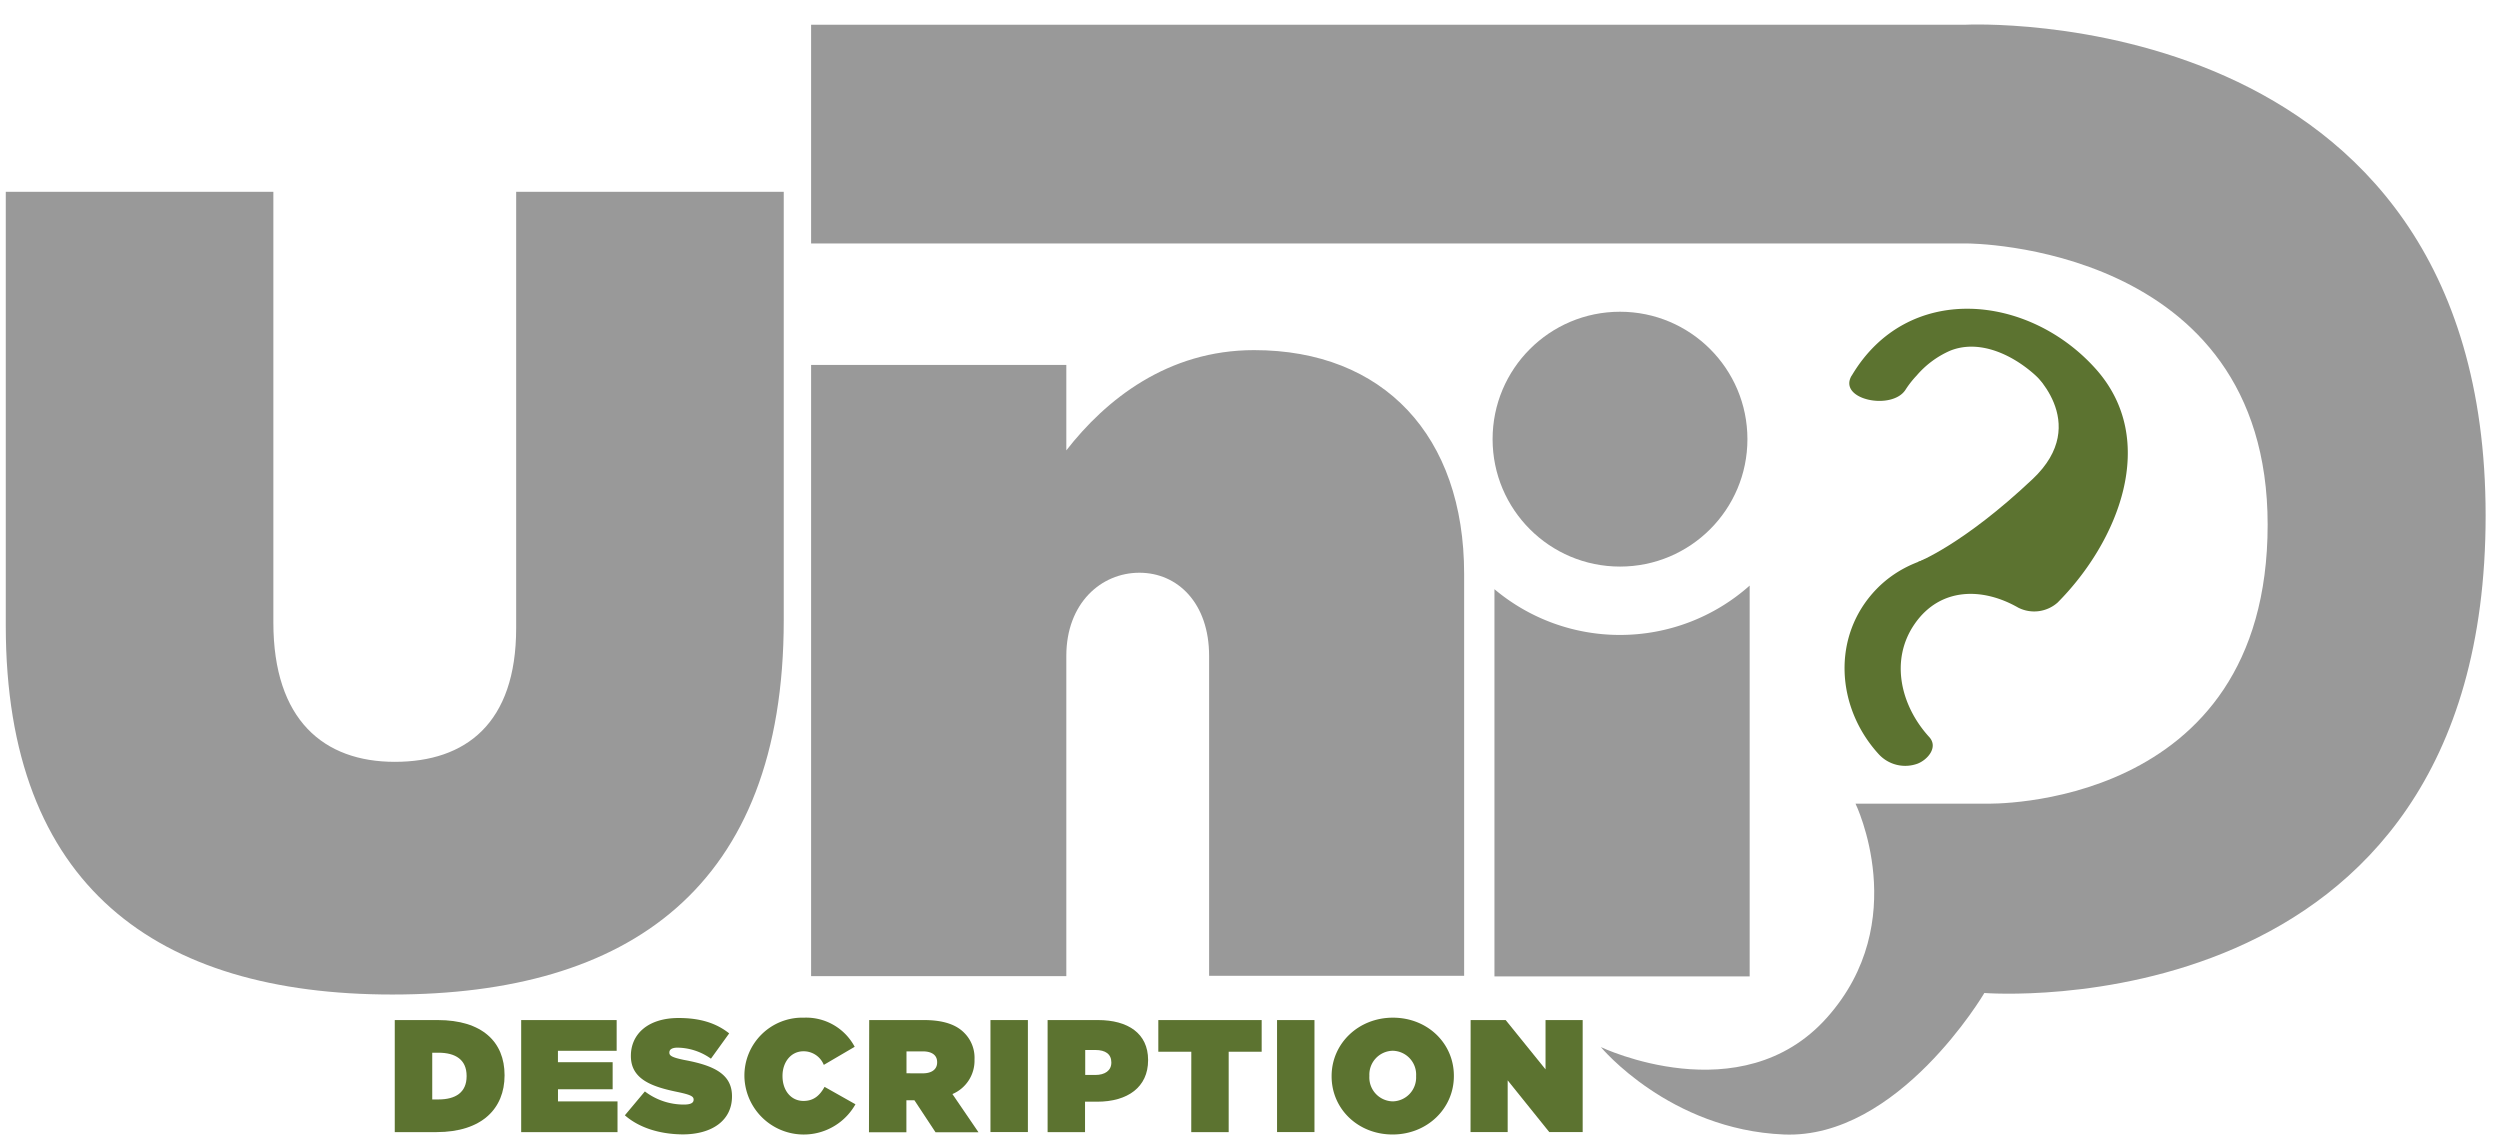 <svg xmlns="http://www.w3.org/2000/svg" viewBox="0 0 523.67 240"><title>Artboard 1</title><path d="M1.21,131.08V40.18H57.26v90.2c0,20.49,10.6,29.2,25.43,29.2s25.43-8,25.43-28V40.18h56.05V129.9c0,56.29-32.74,78.42-82,78.42S1.21,185.72,1.21,131.08Z" style="fill:#999"/><path d="M169.9,76.44h53.46v17.9c8.24-10.6,21.2-21,39.33-21,27.08,0,44,17.9,44,46.87v84.19H253.27v-67c0-11.07-6.59-17.43-14.6-17.43s-15.31,6.36-15.31,17.43v67.07H169.9Z" style="fill:#999"/><path d="M339.34,133a40.8,40.8,0,0,1-26.3-9.58v81.1H366.5V122.66A40.82,40.82,0,0,1,339.34,133Z" style="fill:#999"/><circle cx="339.34" cy="91.99" r="26.69" style="fill:#999"/><path d="M82.69,213.67h9c9.32,0,14,4.59,14,11.53v.07c0,6.94-4.76,11.87-14.25,11.87H82.69Zm9.15,16.63c3.59,0,5.9-1.47,5.9-4.86v-.07c0-3.39-2.31-4.86-5.9-4.86H90.54v9.79Z" style="fill:#5c7330"/><path d="M109.17,213.67h20v6.44h-12.3v2.38h11.46v5.67H116.88v2.55h12.47v6.44H109.17Z" style="fill:#5c7330"/><path d="M130.89,233.62l4.19-5a13.45,13.45,0,0,0,8.21,2.75c1.41,0,2-.37,2-1v-.07c0-.67-.74-1-3.25-1.54-5.26-1.07-9.89-2.58-9.89-7.54v-.07c0-4.46,3.49-7.91,10-7.91,4.53,0,7.88,1.07,10.59,3.22l-3.82,5.3a12.3,12.3,0,0,0-7-2.31c-1.17,0-1.71.4-1.71,1v.07c0,.64.64,1,3.12,1.51,6,1.11,10,2.85,10,7.58v.07c0,4.93-4.06,7.94-10.36,7.94C138.16,237.57,133.87,236.23,130.89,233.62Z" style="fill:#5c7330"/><path d="M155.93,225.47v-.07a12.13,12.13,0,0,1,12.47-12.23,11.51,11.51,0,0,1,10.63,6.1l-6.47,3.79a4.55,4.55,0,0,0-4.26-2.85c-2.65,0-4.39,2.31-4.39,5.13v.07c0,3.05,1.81,5.2,4.39,5.2,2.21,0,3.45-1.21,4.42-2.95l6.47,3.65a12.43,12.43,0,0,1-23.26-5.83Z" style="fill:#5c7330"/><path d="M182.07,213.67h11.46c4.16,0,6.8,1,8.45,2.68a7.37,7.37,0,0,1,2.15,5.56V222a7.59,7.59,0,0,1-4.63,7.17l5.46,8h-9l-4.42-6.7h-1.68v6.7h-7.84Zm11.23,11.16c1.88,0,3-.84,3-2.28v-.07c0-1.51-1.17-2.25-3-2.25h-3.42v4.59Z" style="fill:#5c7330"/><path d="M207.47,213.67h7.84v23.46h-7.84Z" style="fill:#5c7330"/><path d="M219.44,213.67H230c6.24,0,10.49,2.78,10.49,8.35v.07c0,5.66-4.32,8.68-10.66,8.68h-2.55v6.37h-7.84Zm10,11.5c2,0,3.35-.91,3.35-2.58v-.07c0-1.71-1.24-2.58-3.32-2.58h-2.15v5.23Z" style="fill:#5c7330"/><path d="M249.54,220.31h-6.91v-6.64h21.65v6.64h-6.91v16.83h-7.84Z" style="fill:#5c7330"/><path d="M267.5,213.67h7.84v23.46H267.5Z" style="fill:#5c7330"/><path d="M278.93,225.47v-.07c0-6.8,5.6-12.23,12.84-12.23s12.77,5.36,12.77,12.17v.07c0,6.8-5.6,12.23-12.84,12.23S278.93,232.28,278.93,225.47Zm17.7,0v-.07a5,5,0,0,0-4.93-5.3,5,5,0,0,0-4.86,5.23v.07a5,5,0,0,0,4.93,5.3A5,5,0,0,0,296.63,225.47Z" style="fill:#5c7330"/><path d="M308.05,213.67h7.34L323.74,224V213.67h7.78v23.46h-7l-8.71-10.83v10.83h-7.78Z" style="fill:#5c7330"/><path d="M387.88,78.68c11.63-19.65,36.88-17.19,51-1.53,13.63,15.08,4.68,36.45-7.88,49.07a7.4,7.4,0,0,1-8.23,1.07c-7.49-4.3-16.35-4.29-21.68,3.36s-2.89,17.27,3,23.71c2,2.17-.36,4.82-2.44,5.61a7.53,7.53,0,0,1-8.07-1.94c-9-9.79-10-24.8-.54-34.61,9.27-9.58,25-9.41,36.1-3L421,121.44c8.63-8.66,17.2-23.54,11-35.67-3.85-7.56-14.72-15.87-23.53-12.3a19.53,19.53,0,0,0-7,5.2,20.23,20.23,0,0,0-2.25,2.85c-2.72,4.59-14.37,2.23-11.36-2.84Z" style="fill:#5c7330"/><path d="M425.13,77.28s13.3,11.14.63,23.08c-14.62,13.79-24.05,17.38-24.05,17.38l24.94,5.41,12-19.92L437.44,79.3Z" style="fill:#5c7330"/><path d="M335.33,219.33s14.33,17.31,38.33,18.31,42-29.64,42-29.64,105,8.33,105-100-109-102.82-109-102.82H169.9V51H412.09S475,51,475,109.9c0,60.1-58.9,58.44-58.9,58.44H388.67s12,24.68-6,44.84S335.33,219.33,335.33,219.33Z" style="fill:#999"/></svg>